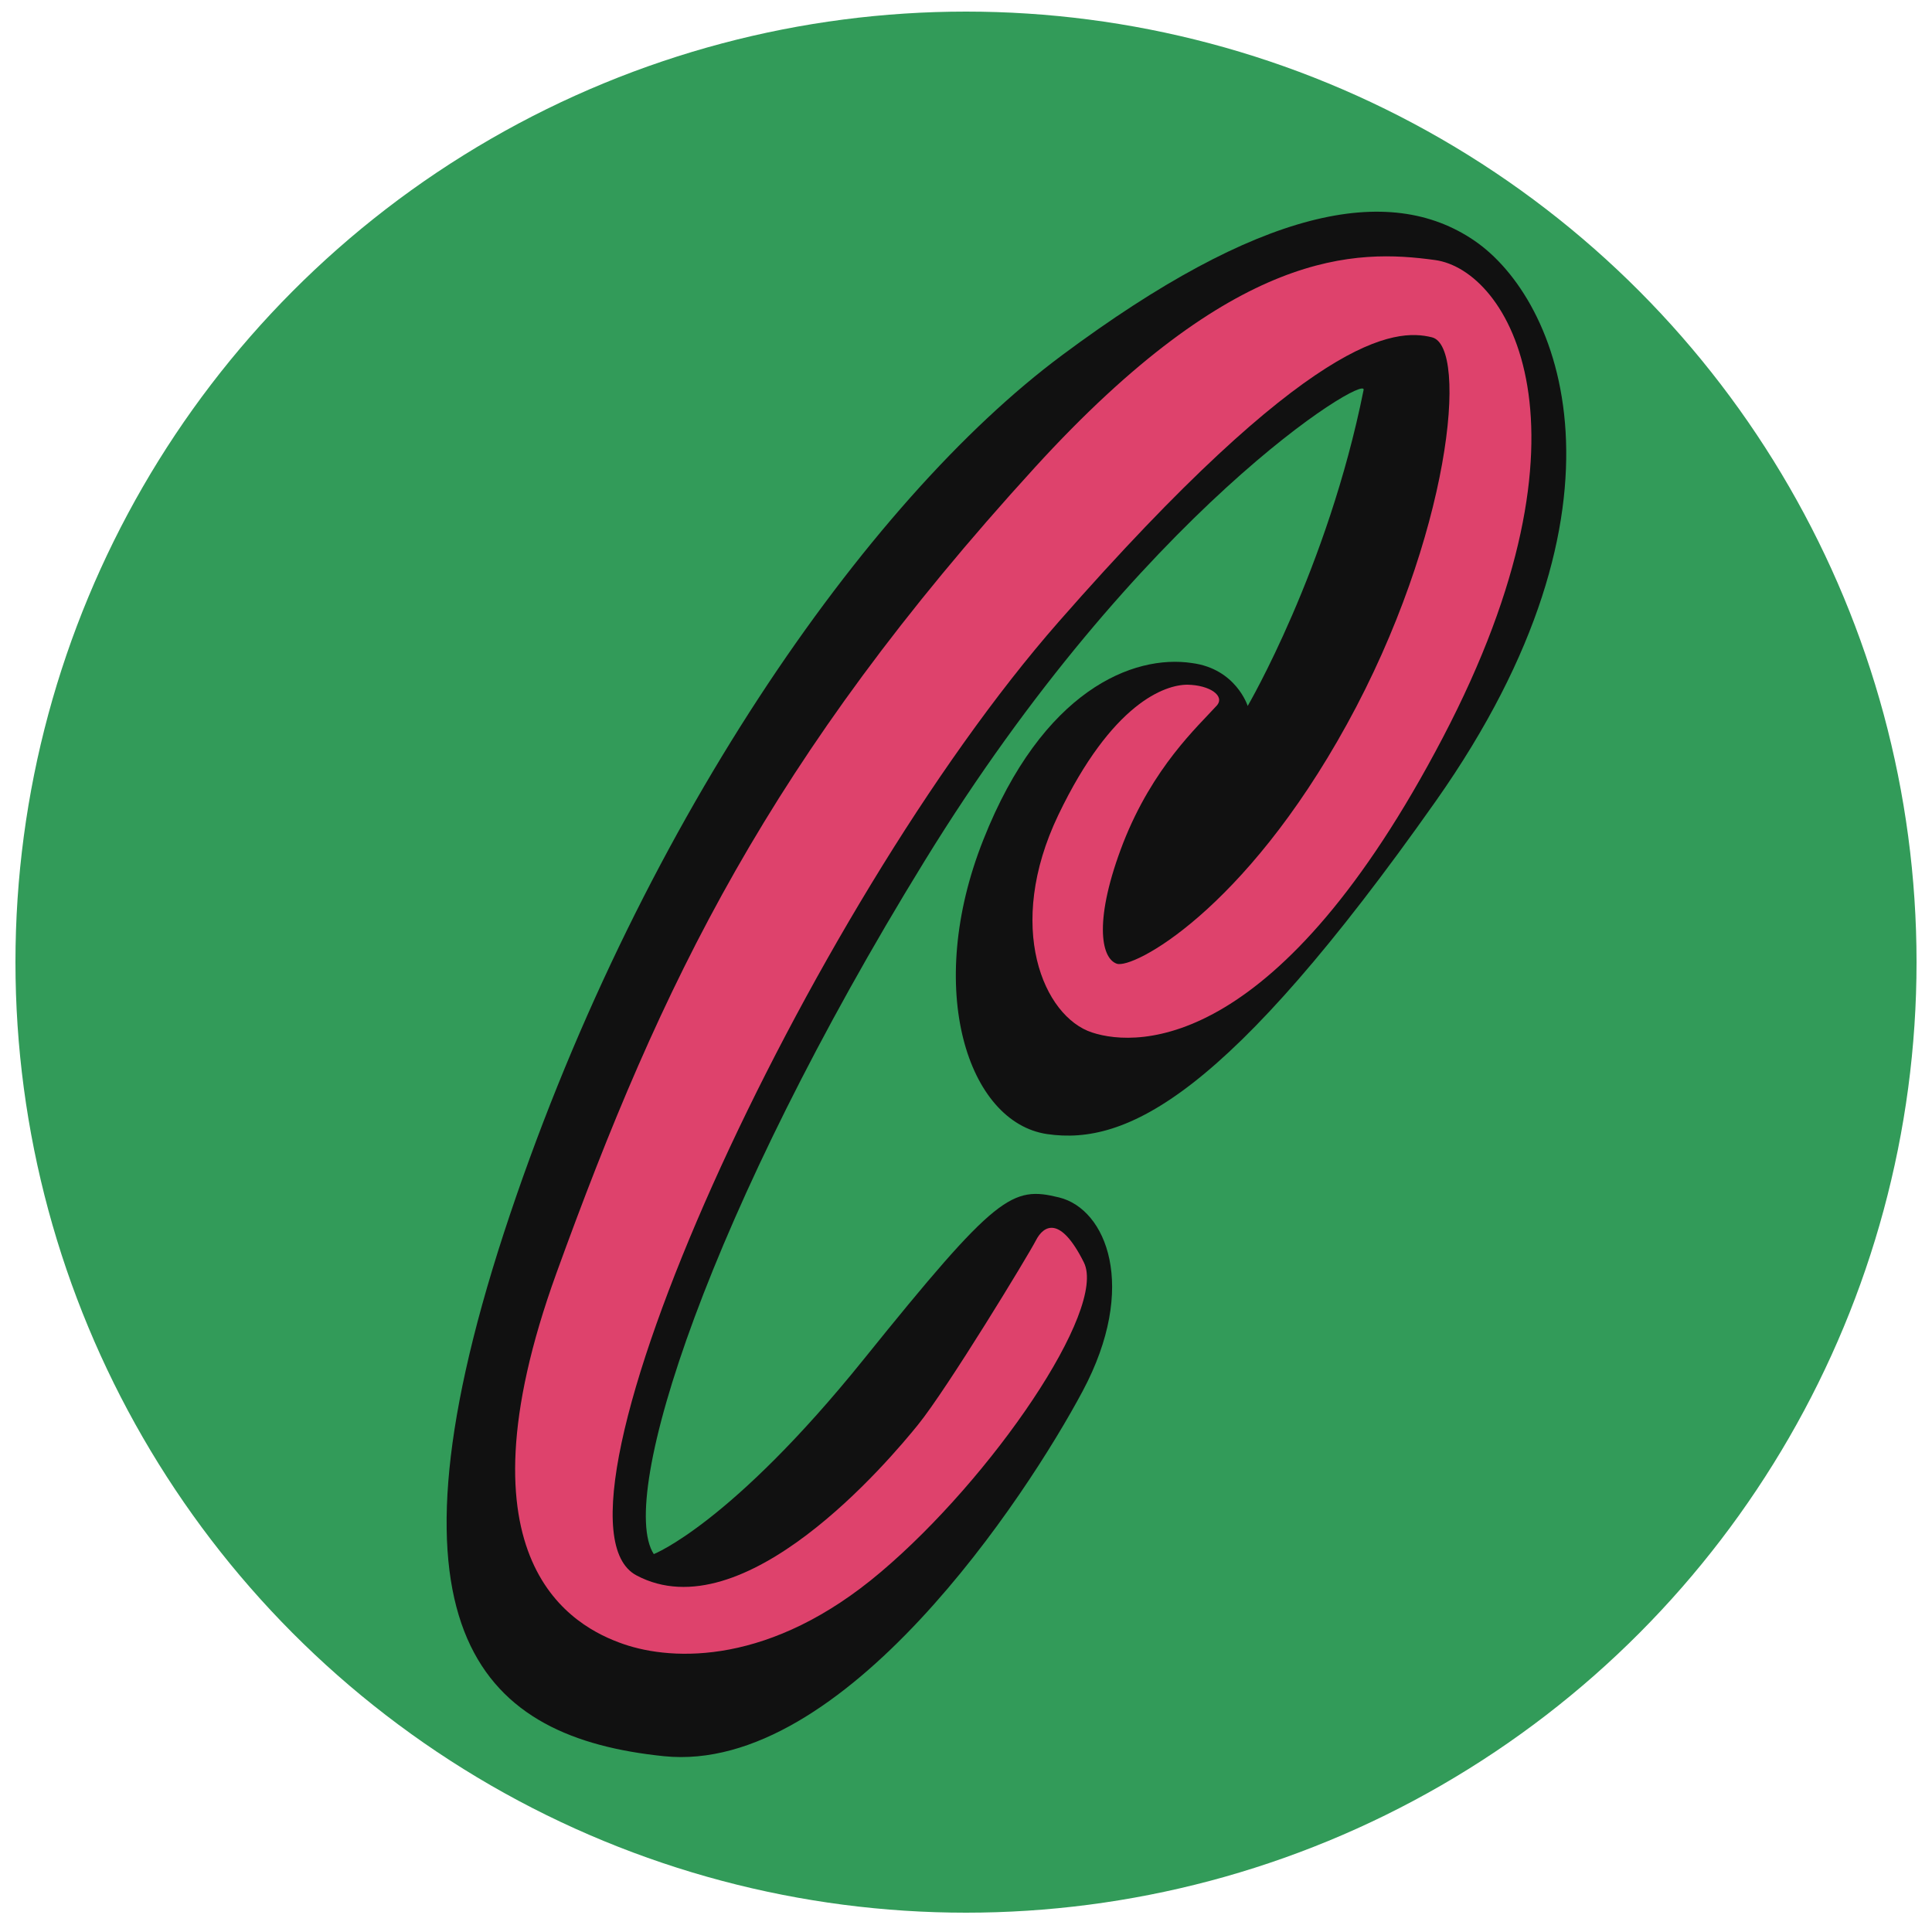 <?xml version="1.0" encoding="utf-8"?>
<!-- Generator: Adobe Illustrator 16.0.4, SVG Export Plug-In . SVG Version: 6.00 Build 0)  -->
<!DOCTYPE svg PUBLIC "-//W3C//DTD SVG 1.1//EN" "http://www.w3.org/Graphics/SVG/1.1/DTD/svg11.dtd">
<svg version="1.1" id="Layer_1" xmlns="http://www.w3.org/2000/svg" xmlns:xlink="http://www.w3.org/1999/xlink" x="0px" y="0px"
	 width="500px" height="500px" viewBox="0 0 500 500" style="enable-background:new 0 0 500 500;" xml:space="preserve">
<circle style="fill:#329B59;" cx="250" cy="249" r="246"/>
<path style="fill:#111111;" d="M322.9,182.7c0,0,20.7-35.4,30-81.8c0.9-4.4-57.9,31.3-113.6,121.9c-55.7,90.5-79.7,164.6-70.1,179.4
	c0,0,20-7.8,54.4-50.5c34.4-42.7,38.3-44.8,50.5-41.8s20.5,23.1,6.1,50.1c-14.4,27-61.8,99.3-108.4,94.5
	c-46.6-4.8-75.3-31.3-41.4-135.4c34-104,93.6-189.4,144.5-227.2c50.9-37.9,84.5-44.8,106.7-29.6c22.2,15.2,44,68.3-10,145
	c-54,76.6-80.1,89.2-100.6,86.2c-20.5-3-31.9-37.5-16.5-76.2c15.3-38.7,38.8-48,54-45.7C319.9,173.1,322.9,182.7,322.9,182.7z"/>
<path style="fill:#DE426C;" d="M314.9,182.6c-5,5.5-16.5,15.9-24.2,35.5c-7.6,19.6-5.9,29.8-1.7,31.3c4.1,1.5,32.9-13.5,59.6-62
	s31.6-97.7,22-100.1c-9.6-2.4-31.3-0.9-96.6,73.6c-65.3,74.4-137.1,232-109.3,246.8s65.3-29.6,72.9-39c7.6-9.4,28.5-43.8,30.5-47.7
	c2-3.9,6.3-6.5,12.4,5.7s-23.9,55.9-52.5,80.1c-28.5,24.2-53.8,23.1-66.6,18.7c-12.8-4.4-44.6-20.9-17.4-96S199.1,196.3,267.8,121
	c51.9-56.9,83.2-56.5,103.6-53.7c18.9,2.6,44.1,43.2,2,123.6c-42.1,80.4-78.4,80.4-90.8,76.3c-12.5-4.1-22.6-27.3-8.7-56.3
	c13.9-29,27.6-33.7,33.4-33.7C313.1,177.3,317.1,180.1,314.9,182.6z"/>
</svg>
